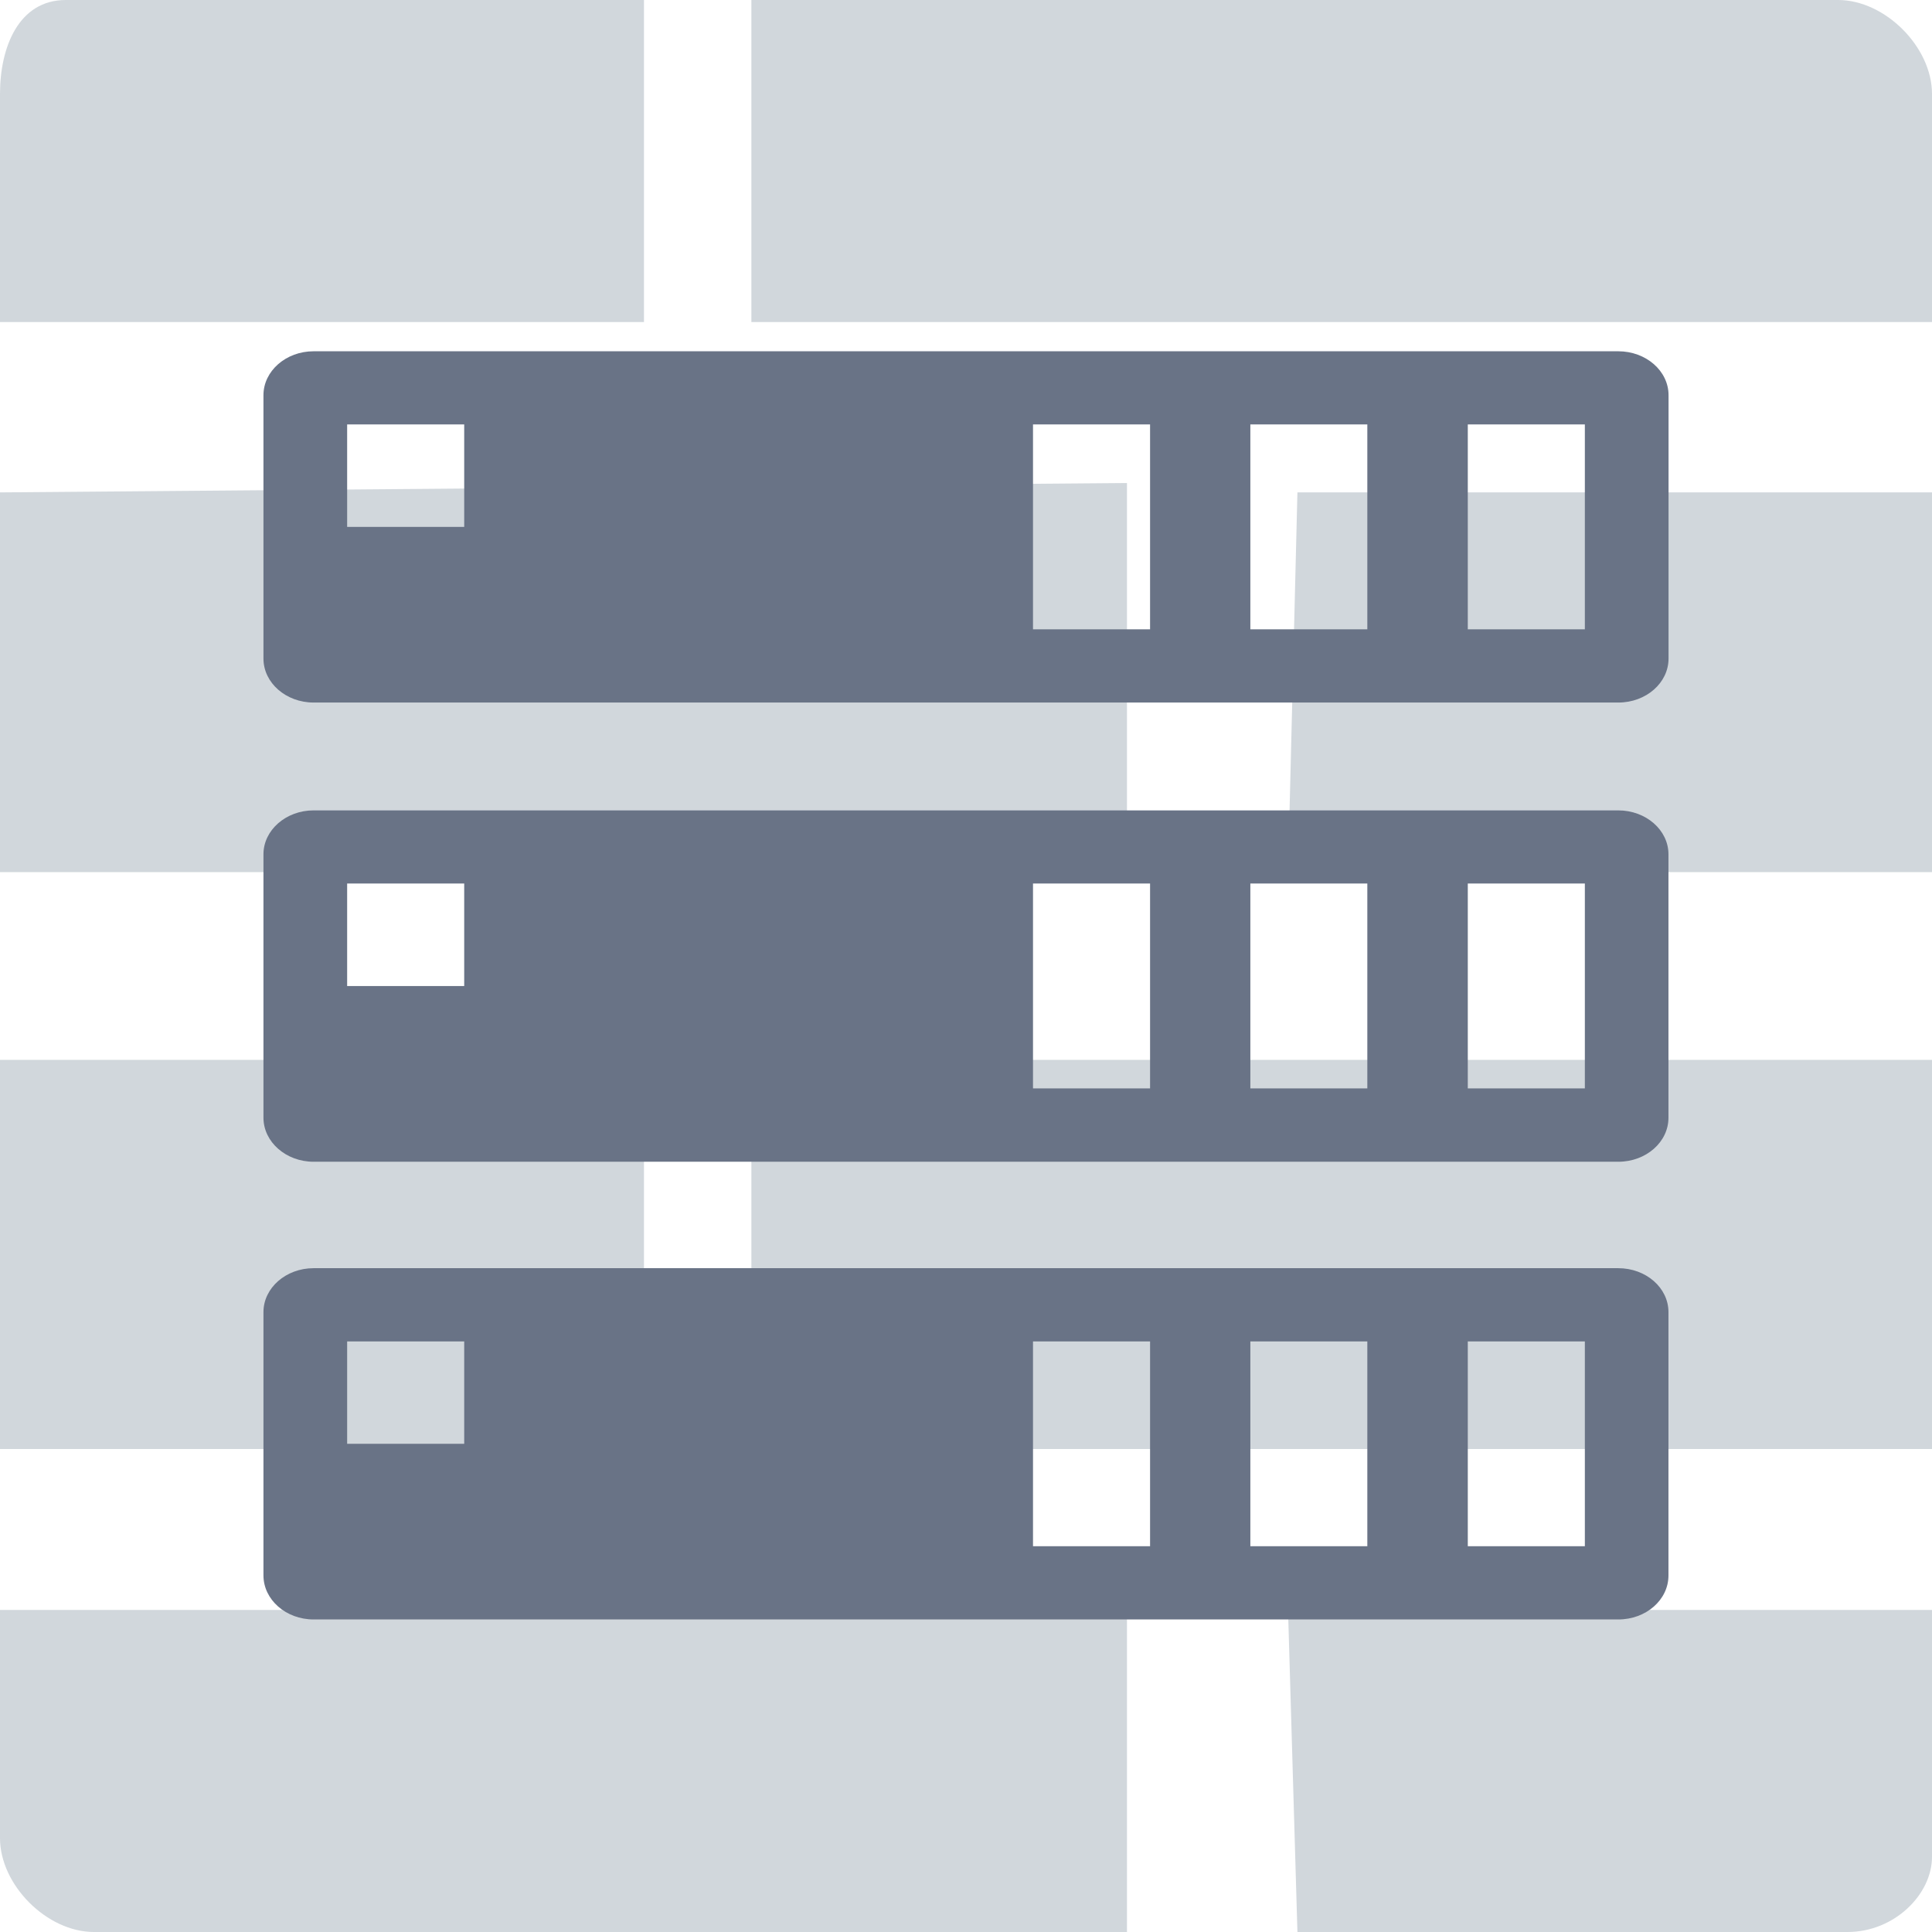 <?xml version="1.0" encoding="UTF-8"?>
<svg width="22px" height="22px" viewBox="0 0 22 22" version="1.1" xmlns="http://www.w3.org/2000/svg" xmlns:xlink="http://www.w3.org/1999/xlink">
    <title>OLT_墙上</title>
    <g id="页面-1" stroke="none" stroke-width="1" fill="none" fill-rule="evenodd">
        <g id="图标库" transform="translate(-134, -18)" fill-rule="nonzero">
            <g id="OLT_墙上" transform="translate(134, 18)">
                <g id="编组" fill="#D1D7DC">
                    <path d="M0,12.069 L7.333,12.069 L7.333,16.5 L0,16.5 L0,12.069 Z M12.833,5.5 L0,5.607 L0,9.931 L12.833,9.931 L12.833,5.5 Z M22,3.667 L22,1.069 C22,0.535 21.465,0 20.931,0 L8.556,0 L8.556,3.667 L22,3.667 Z M0,18.333 L0,20.931 C0,21.465 0.535,22 1.069,22 L12.833,22 L12.833,18.333 L0,18.333 Z M7.333,0 L0.749,0 C0.214,0 0,0.535 0,1.069 L0,3.667 L7.333,3.667 L7.333,0 Z M14.774,22 L21.038,22 C21.572,22 22,21.572 22,21.144 L22,18.333 L14.667,18.333 L14.774,22 Z M14.774,5.607 L14.667,9.931 L22,9.931 L22,5.607 L14.774,5.607 Z M8.556,12.069 L22,12.069 L22,16.5 L8.556,16.5 L8.556,12.069 Z" id="形状"></path>
                </g>
                <g id="交换机组" transform="translate(3, 3)">
                    <rect id="矩形" fill="#000000" opacity="0" x="0" y="0" width="16" height="16"></rect>
                    <path d="M15.428,15.441 L0.571,15.441 C0.257,15.441 0,15.217 0,14.939 L0,11.941 C0,11.666 0.256,11.441 0.571,11.441 L15.427,11.441 C15.743,11.441 15.999,11.664 15.999,11.941 L15.999,14.939 C16,15.217 15.744,15.441 15.428,15.441 Z M2.286,12.275 L0.953,12.275 L0.953,13.441 L2.286,13.441 L2.286,12.275 Z M10.096,12.275 L8.763,12.275 L8.763,14.607 L10.096,14.607 L10.096,12.275 L10.096,12.275 Z M12.57,12.275 L11.238,12.275 L11.238,14.607 L12.57,14.607 L12.57,12.275 L12.57,12.275 Z M15.047,12.275 L13.714,12.275 L13.714,14.607 L15.047,14.607 L15.047,12.275 L15.047,12.275 Z M15.428,10.229 L0.571,10.229 C0.257,10.229 0,10.004 0,9.727 L0,6.728 C0,6.453 0.256,6.228 0.571,6.228 L15.427,6.228 C15.743,6.228 15.999,6.452 15.999,6.728 L15.999,9.727 C16,10.004 15.744,10.229 15.428,10.229 L15.428,10.229 Z M2.286,7.061 L0.953,7.061 L0.953,8.228 L2.286,8.228 L2.286,7.061 Z M10.096,7.061 L8.763,7.061 L8.763,9.394 L10.096,9.394 L10.096,7.061 Z M12.57,7.061 L11.238,7.061 L11.238,9.394 L12.57,9.394 L12.57,7.061 Z M15.047,7.061 L13.714,7.061 L13.714,9.394 L15.047,9.394 L15.047,7.061 Z M15.428,5 L0.571,5 C0.257,5 0,4.776 0,4.499 L0,1.5 C0,1.225 0.256,1 0.571,1 L15.427,1 C15.744,1 16,1.224 16,1.5 L16,4.499 C16,4.776 15.744,5 15.428,5 L15.428,5 Z M2.286,1.833 L0.953,1.833 L0.953,3 L2.286,3 L2.286,1.833 Z M10.096,1.833 L8.763,1.833 L8.763,4.166 L10.096,4.166 L10.096,1.833 Z M12.57,1.833 L11.238,1.833 L11.238,4.166 L12.57,4.166 L12.57,1.833 Z M15.047,1.833 L13.714,1.833 L13.714,4.166 L15.047,4.166 L15.047,1.833 Z" id="形状" fill="#697386"></path>
                </g>
            </g>
        </g>
    </g>
</svg>
